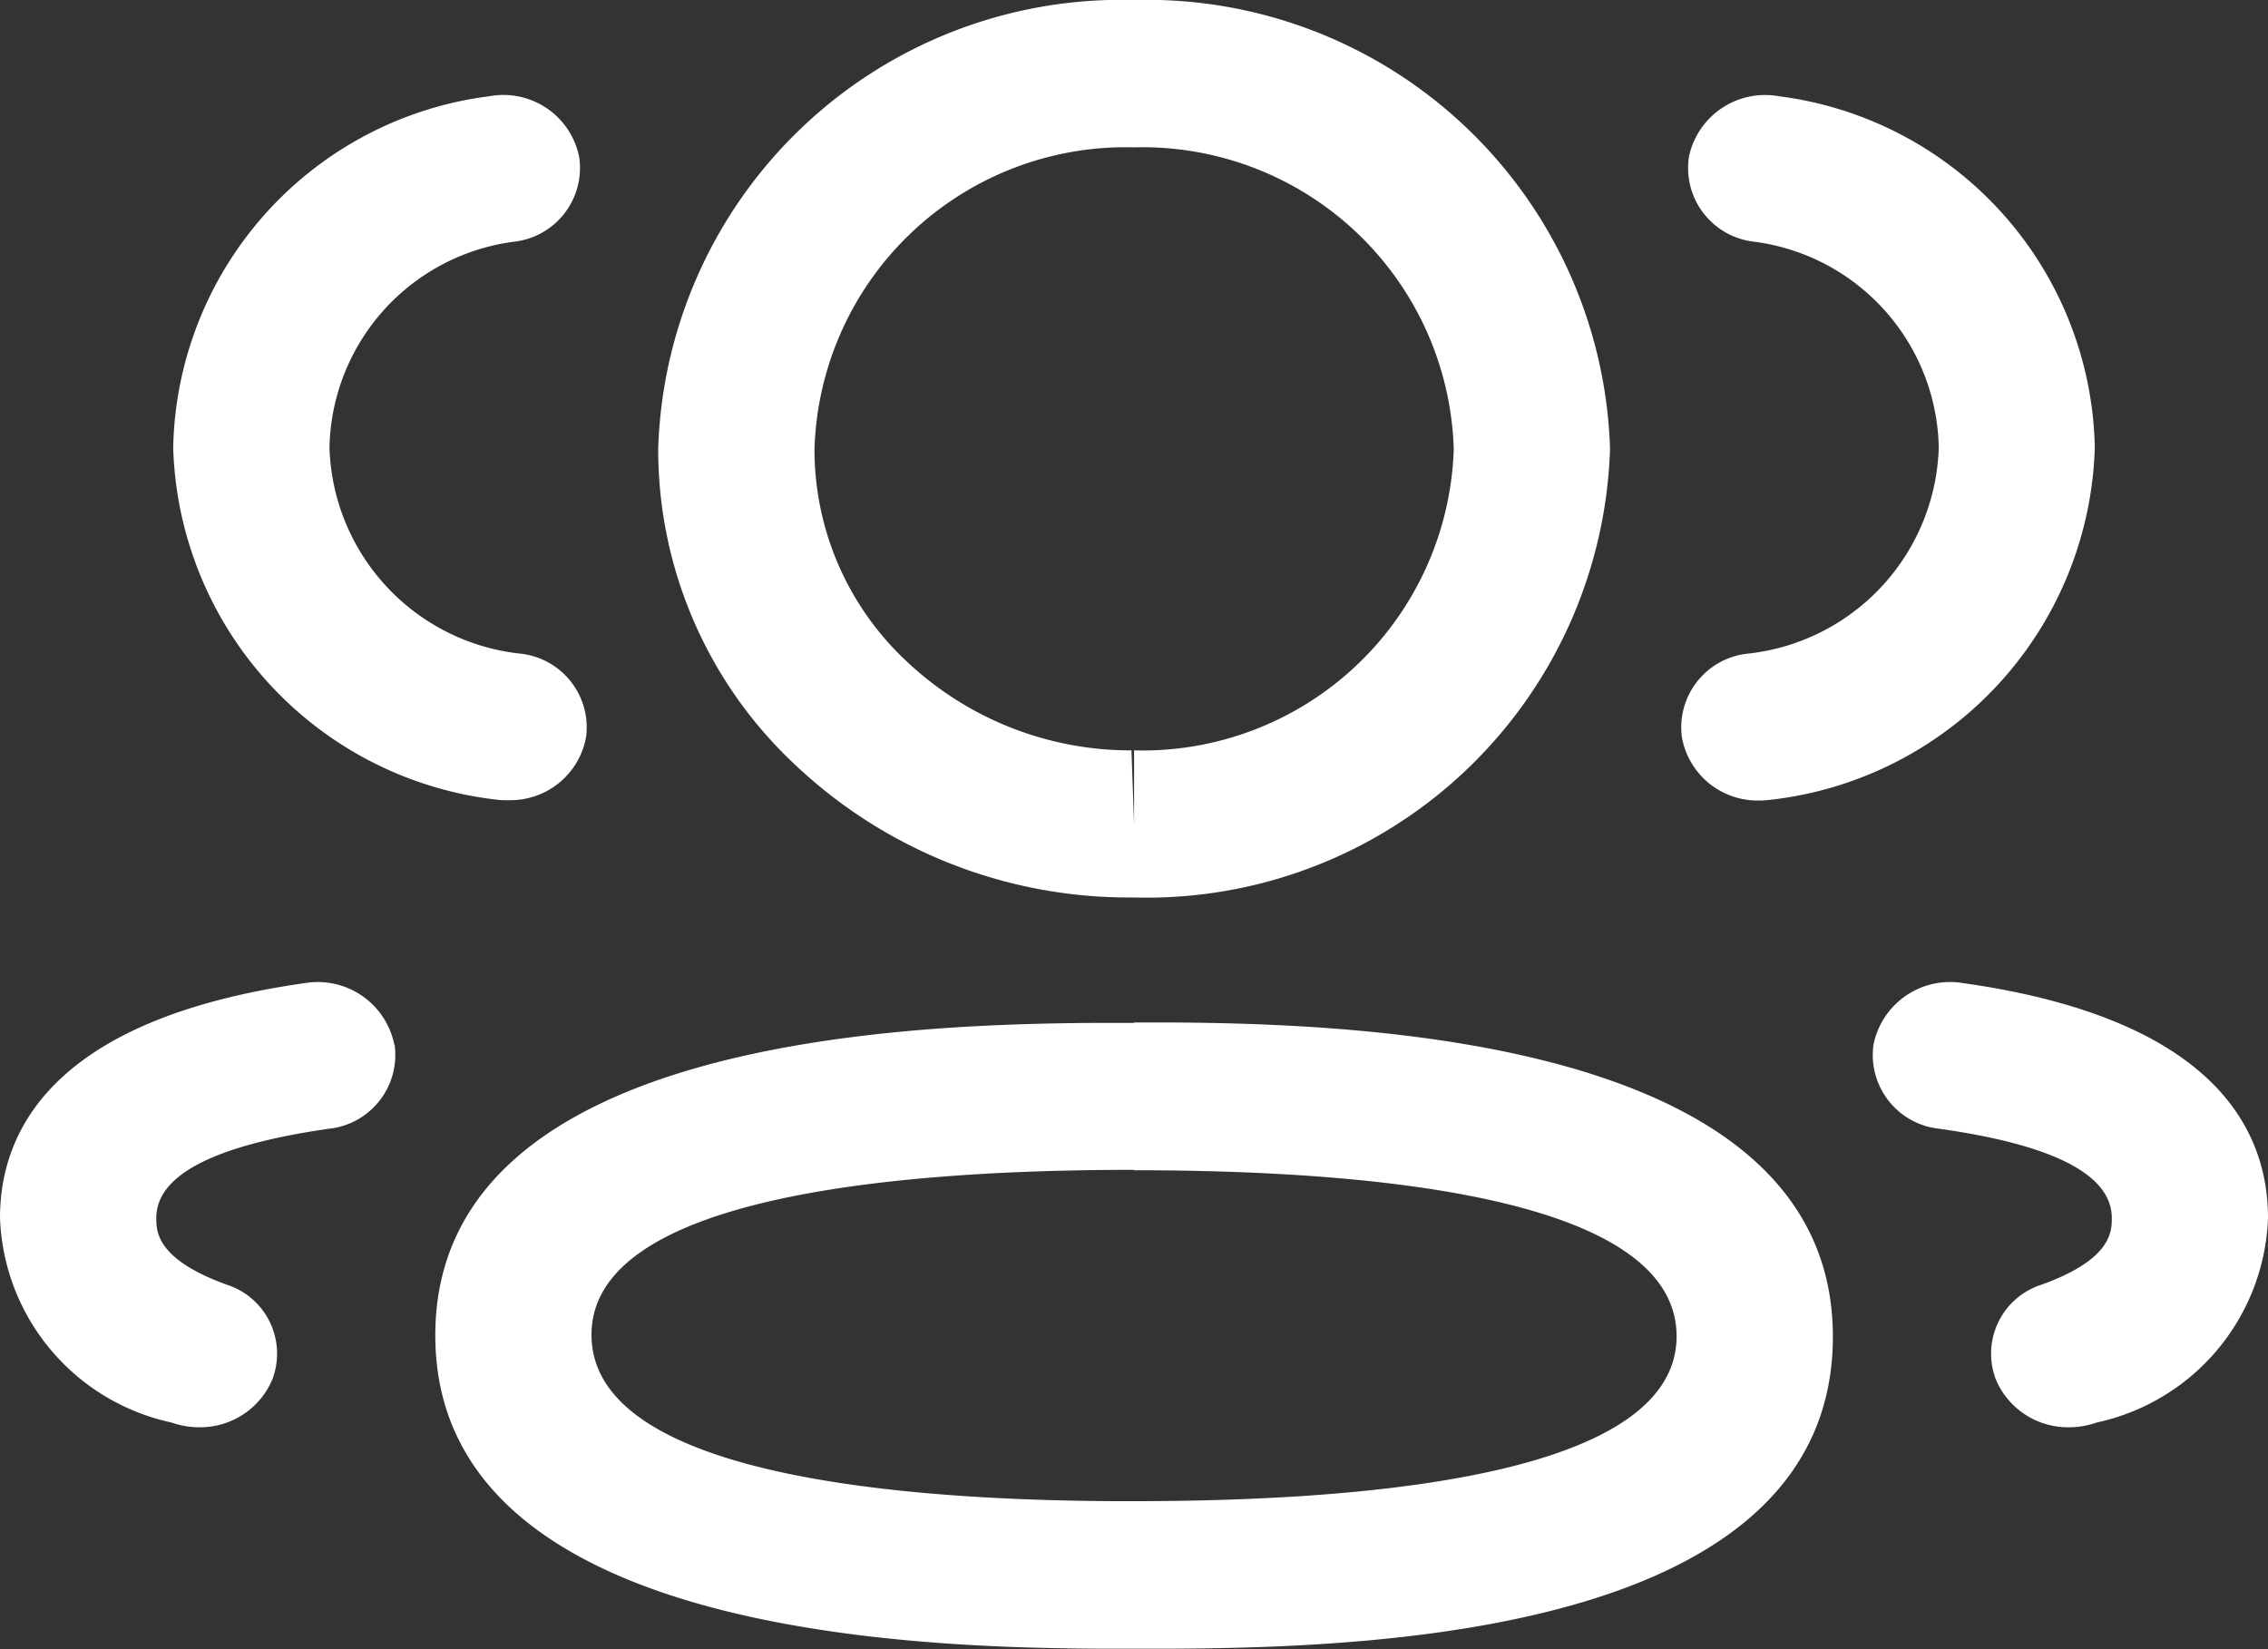 <svg xmlns="http://www.w3.org/2000/svg" width="27.5" height="20" viewBox="0 0 27.5 20">
  <rect x="0" y="0" width="27.5" height="20" fill="#333333" stroke="none"/>
  <defs>
    <style>
      .cls-1 {
        fill: #fff;
        fill-rule: evenodd;
      }
    </style>
  </defs>
  <g id="Iconly_Light-Outline_3-User" transform="translate(-1 -4)">
    <g id="_3-User" transform="translate(1 4)">
      <path id="Combined-Shape" class="cls-1" d="M13.751,12.4h.462c2.438.015,8.011.247,8.011,3.81,0,3.539-5.378,3.769-7.973,3.784h-.961c-2.439-.015-8.012-.247-8.012-3.8s5.574-3.774,8.012-3.789h.462Zm0,1.787c-3,0-6.579.348-6.579,2,0,1.618,3.365,2,6.305,2.018h.274c3,0,6.578-.347,6.578-2C20.329,14.543,16.752,14.192,13.751,14.192ZM23.8,11.922c3.06.432,3.7,1.788,3.7,2.849a2.633,2.633,0,0,1-2.076,2.48,1.01,1.01,0,0,1-.337.058.949.949,0,0,1-.885-.575.878.878,0,0,1,.548-1.153c.856-.307.856-.647.856-.81,0-.522-.7-.886-2.09-1.082a.9.9,0,0,1-.8-1.017A.947.947,0,0,1,23.8,11.922Zm-19.015.75a.9.9,0,0,1-.8,1.017c-1.387.2-2.09.56-2.09,1.082,0,.163,0,.5.858.81A.878.878,0,0,1,3.3,16.734a.949.949,0,0,1-.885.575,1.01,1.01,0,0,1-.337-.058A2.635,2.635,0,0,1,0,14.771c0-1.06.643-2.417,3.7-2.849A.947.947,0,0,1,4.782,12.672ZM13.751,0a5.62,5.62,0,0,1,5.771,5.442,5.62,5.62,0,0,1-5.771,5.442h-.034a5.887,5.887,0,0,1-4.066-1.6,5.23,5.23,0,0,1-1.67-3.843A5.619,5.619,0,0,1,13.751,0Zm0,1.787A3.774,3.774,0,0,0,9.876,5.442a3.51,3.51,0,0,0,1.119,2.58A3.954,3.954,0,0,0,13.719,9.1l.032.893V9.1a3.775,3.775,0,0,0,3.876-3.656A3.776,3.776,0,0,0,13.751,1.787Zm7.817-.62A4.384,4.384,0,0,1,25.4,5.426,4.431,4.431,0,0,1,21.461,9.7a.986.986,0,0,1-.131.008.932.932,0,0,1-.937-.769A.9.9,0,0,1,21.2,7.926a2.594,2.594,0,0,0,2.308-2.5A2.569,2.569,0,0,0,21.26,2.93.9.9,0,0,1,20.479,1.9.943.943,0,0,1,21.568,1.167ZM7.022,1.9A.9.9,0,0,1,6.242,2.93a2.569,2.569,0,0,0-2.247,2.5A2.593,2.593,0,0,0,6.3,7.926a.9.9,0,0,1,.807,1.009.932.932,0,0,1-.937.769A.986.986,0,0,1,6.04,9.7,4.429,4.429,0,0,1,2.1,5.429,4.385,4.385,0,0,1,5.934,1.167.937.937,0,0,1,7.022,1.9Z" transform="translate(0 0)"/>
    </g>
  </g>
</svg>
